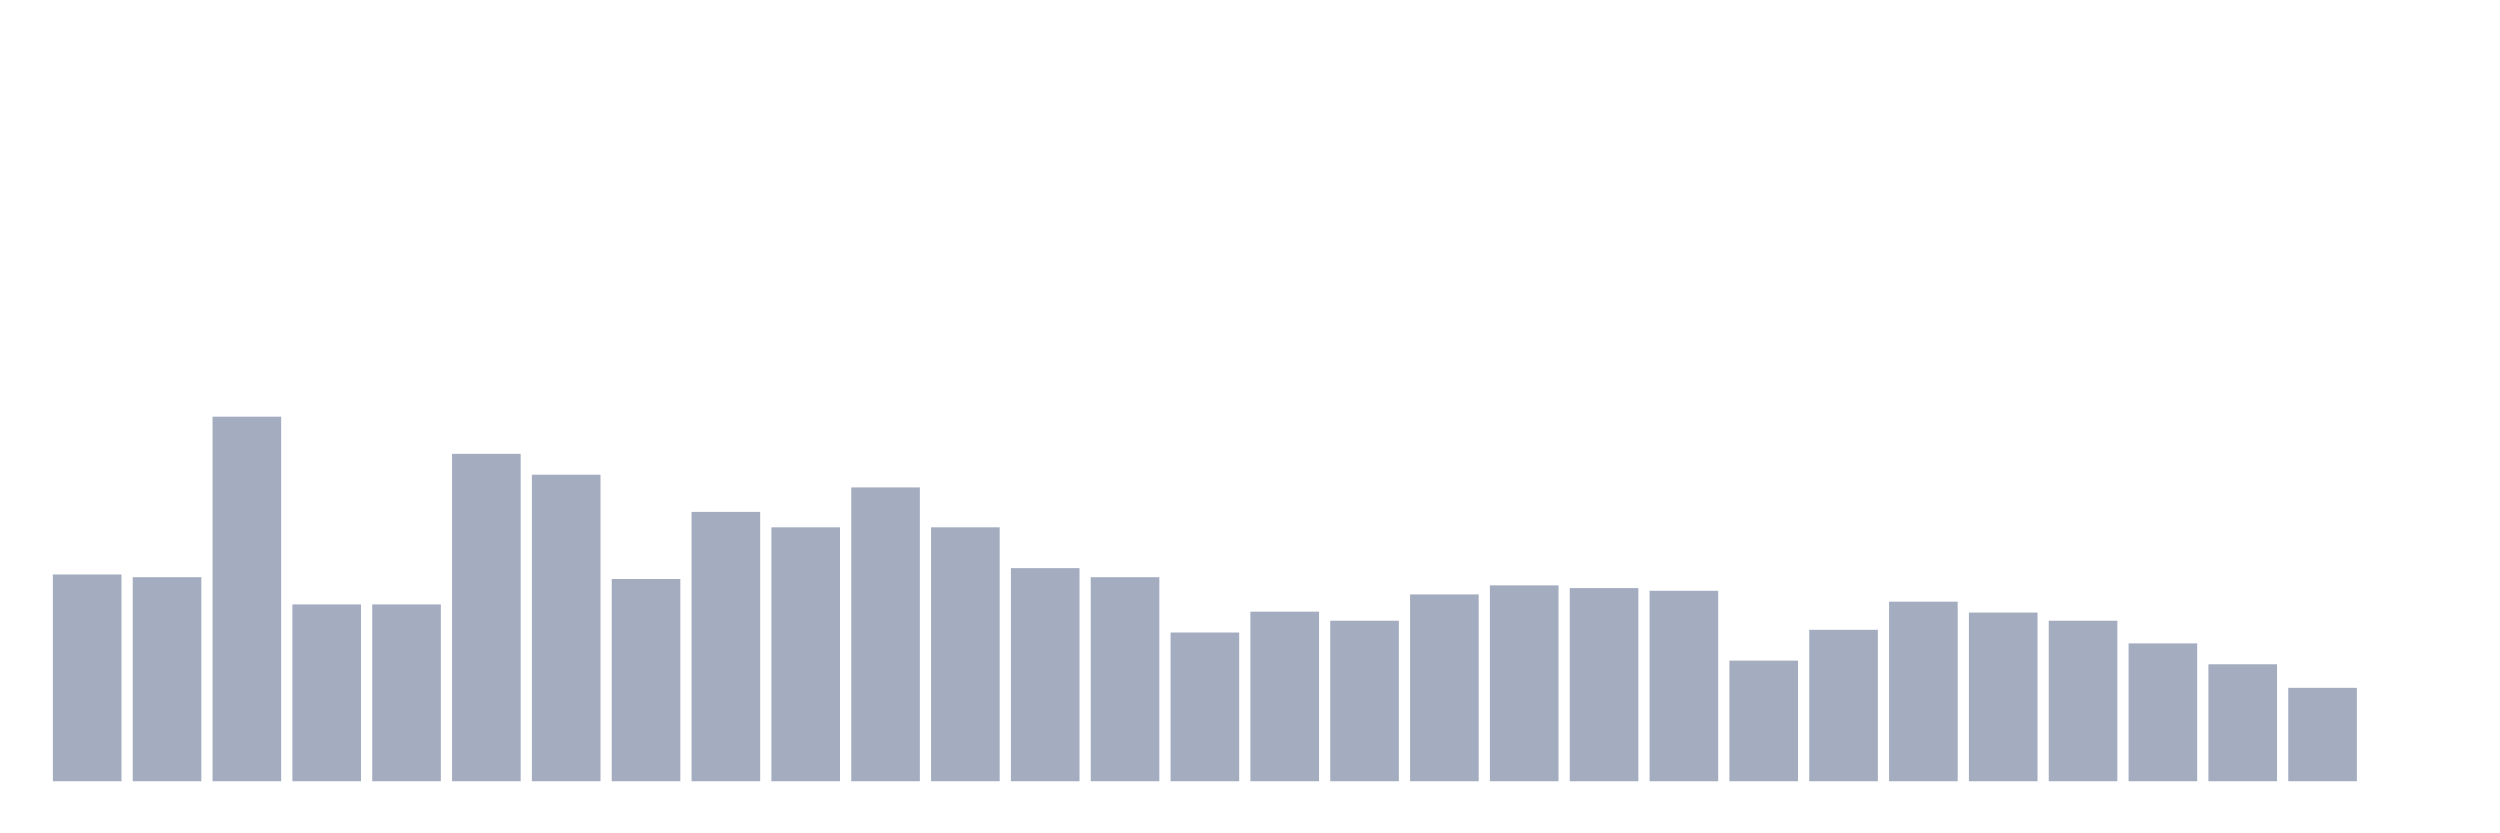 <svg xmlns="http://www.w3.org/2000/svg" viewBox="0 0 480 160"><g transform="translate(10,10)"><rect class="bar" x="0.153" width="13.175" y="100.299" height="39.701" fill="rgb(164,173,192)"></rect><rect class="bar" x="15.482" width="13.175" y="100.821" height="39.179" fill="rgb(164,173,192)"></rect><rect class="bar" x="30.81" width="13.175" y="70" height="70" fill="rgb(164,173,192)"></rect><rect class="bar" x="46.138" width="13.175" y="106.045" height="33.955" fill="rgb(164,173,192)"></rect><rect class="bar" x="61.466" width="13.175" y="106.045" height="33.955" fill="rgb(164,173,192)"></rect><rect class="bar" x="76.794" width="13.175" y="77.139" height="62.861" fill="rgb(164,173,192)"></rect><rect class="bar" x="92.123" width="13.175" y="81.144" height="58.856" fill="rgb(164,173,192)"></rect><rect class="bar" x="107.451" width="13.175" y="101.169" height="38.831" fill="rgb(164,173,192)"></rect><rect class="bar" x="122.779" width="13.175" y="88.284" height="51.716" fill="rgb(164,173,192)"></rect><rect class="bar" x="138.107" width="13.175" y="91.244" height="48.756" fill="rgb(164,173,192)"></rect><rect class="bar" x="153.436" width="13.175" y="83.582" height="56.418" fill="rgb(164,173,192)"></rect><rect class="bar" x="168.764" width="13.175" y="91.244" height="48.756" fill="rgb(164,173,192)"></rect><rect class="bar" x="184.092" width="13.175" y="99.08" height="40.92" fill="rgb(164,173,192)"></rect><rect class="bar" x="199.42" width="13.175" y="100.821" height="39.179" fill="rgb(164,173,192)"></rect><rect class="bar" x="214.748" width="13.175" y="111.443" height="28.557" fill="rgb(164,173,192)"></rect><rect class="bar" x="230.077" width="13.175" y="107.438" height="32.562" fill="rgb(164,173,192)"></rect><rect class="bar" x="245.405" width="13.175" y="109.179" height="30.821" fill="rgb(164,173,192)"></rect><rect class="bar" x="260.733" width="13.175" y="104.129" height="35.871" fill="rgb(164,173,192)"></rect><rect class="bar" x="276.061" width="13.175" y="102.388" height="37.612" fill="rgb(164,173,192)"></rect><rect class="bar" x="291.39" width="13.175" y="102.91" height="37.09" fill="rgb(164,173,192)"></rect><rect class="bar" x="306.718" width="13.175" y="103.433" height="36.567" fill="rgb(164,173,192)"></rect><rect class="bar" x="322.046" width="13.175" y="116.841" height="23.159" fill="rgb(164,173,192)"></rect><rect class="bar" x="337.374" width="13.175" y="110.92" height="29.08" fill="rgb(164,173,192)"></rect><rect class="bar" x="352.702" width="13.175" y="105.522" height="34.478" fill="rgb(164,173,192)"></rect><rect class="bar" x="368.031" width="13.175" y="107.612" height="32.388" fill="rgb(164,173,192)"></rect><rect class="bar" x="383.359" width="13.175" y="109.179" height="30.821" fill="rgb(164,173,192)"></rect><rect class="bar" x="398.687" width="13.175" y="113.532" height="26.468" fill="rgb(164,173,192)"></rect><rect class="bar" x="414.015" width="13.175" y="117.537" height="22.463" fill="rgb(164,173,192)"></rect><rect class="bar" x="429.344" width="13.175" y="122.065" height="17.935" fill="rgb(164,173,192)"></rect><rect class="bar" x="444.672" width="13.175" y="140" height="0" fill="rgb(164,173,192)"></rect></g></svg>